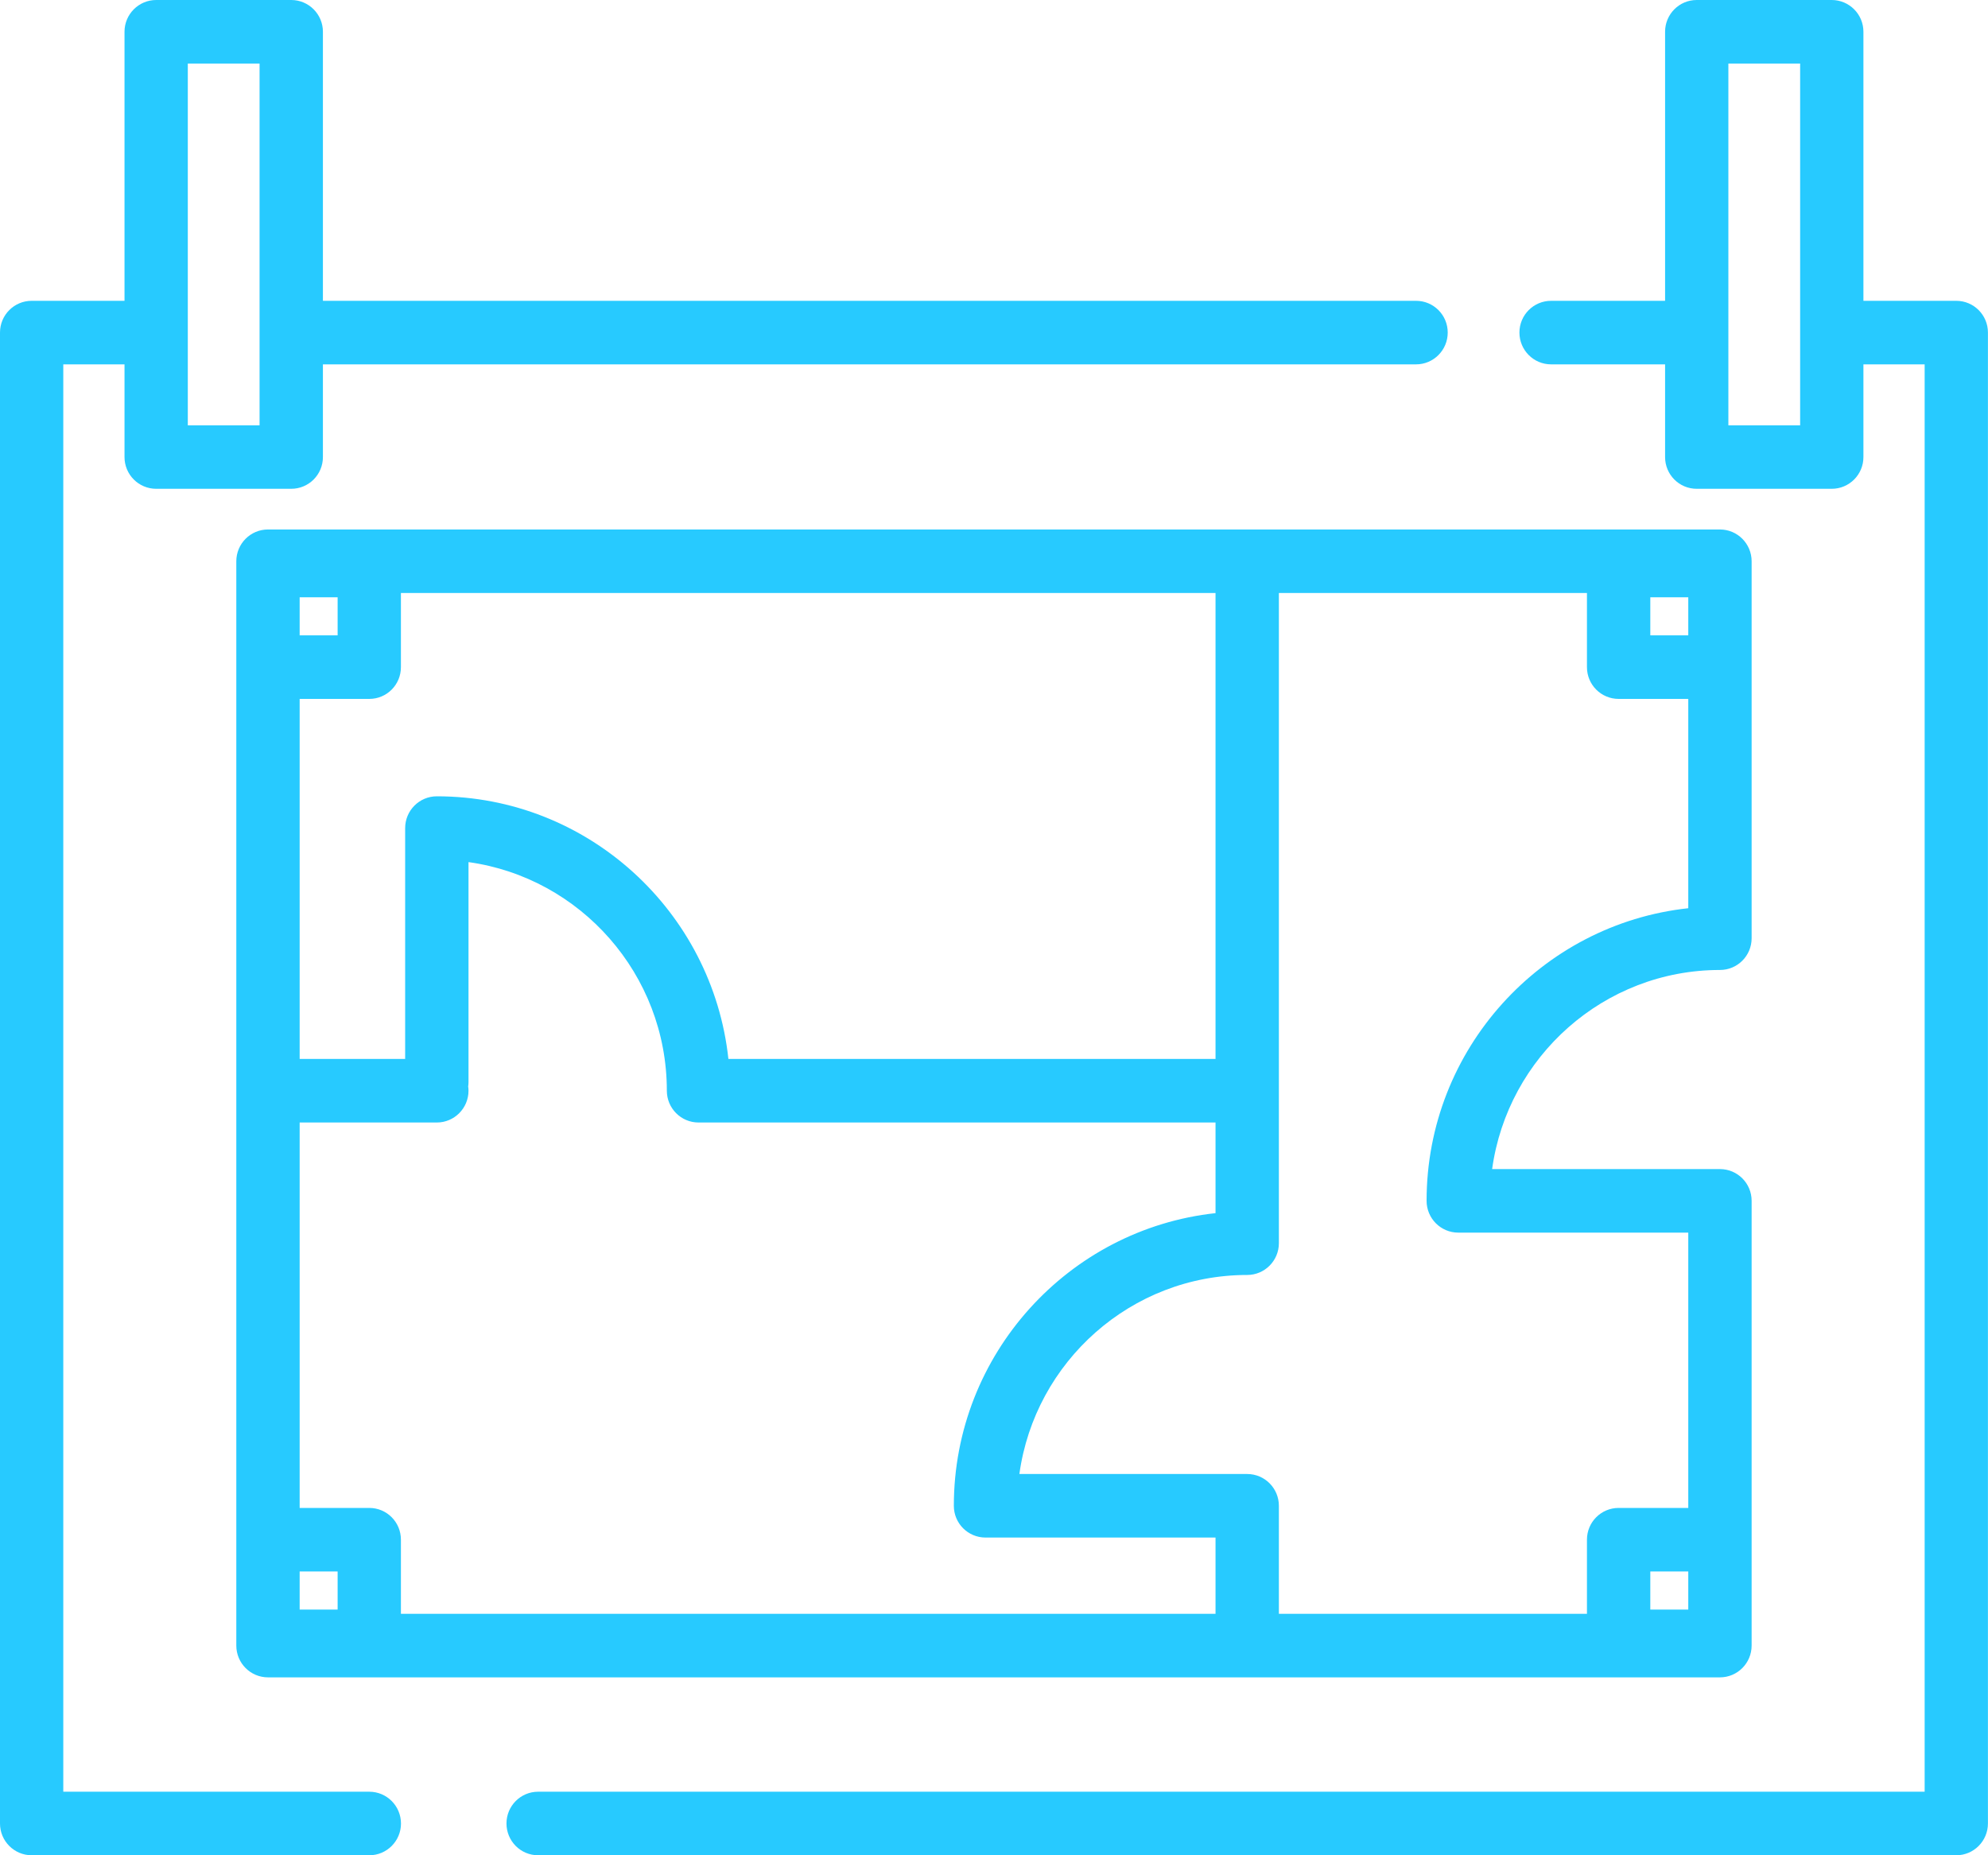 <svg width="30" height="28" viewBox="0 0 30 28" fill="none" xmlns="http://www.w3.org/2000/svg">
<path d="M21.369 4.54H4.873V0.479C4.873 0.215 4.659 0 4.395 0H2.357C2.093 0 1.879 0.215 1.879 0.479V4.54H0.478C0.214 4.54 0 4.754 0 5.019V27.521C0 27.785 0.214 28 0.478 28H5.573C5.837 28 6.051 27.785 6.051 27.521C6.051 27.256 5.837 27.041 5.573 27.041H0.955V5.499H1.879V6.898C1.879 7.163 2.093 7.377 2.357 7.377H4.395C4.659 7.377 4.873 7.163 4.873 6.898V5.499H21.369C21.633 5.499 21.847 5.284 21.847 5.019C21.847 4.754 21.633 4.54 21.369 4.54ZM3.917 6.419H2.834V0.959H3.917V6.419Z" fill="#27CAFF"/>
<path d="M29.521 4.54H28.12V0.479C28.12 0.215 27.906 0 27.642 0H25.604C25.34 0 25.127 0.215 25.127 0.479V4.54H23.407C23.143 4.54 22.929 4.754 22.929 5.019C22.929 5.284 23.143 5.499 23.407 5.499H25.127V6.898C25.127 7.163 25.34 7.377 25.604 7.377H27.642C27.906 7.377 28.12 7.163 28.12 6.898V5.499H29.044V27.041H8.12C7.856 27.041 7.643 27.256 7.643 27.52C7.643 27.785 7.856 28 8.12 28H29.521C29.785 28 29.999 27.785 29.999 27.52V5.019C29.999 4.754 29.785 4.54 29.521 4.54ZM27.165 6.419H26.082V0.959H27.165V6.419Z" fill="#27CAFF"/>
<path d="M25.955 7.991H4.044C3.78 7.991 3.566 8.206 3.566 8.471V8.535V24.771V24.835C3.566 25.1 3.78 25.315 4.044 25.315H25.955C26.219 25.315 26.433 25.1 26.433 24.835V24.771V18.123C26.433 17.858 26.219 17.644 25.955 17.644H22.517C22.751 15.949 24.203 14.639 25.955 14.639C26.219 14.639 26.433 14.425 26.433 14.16V8.535V8.471C26.433 8.206 26.219 7.991 25.955 7.991ZM4.522 9.014H5.095V9.589H4.522V9.014ZM4.522 10.548H5.573C5.837 10.548 6.05 10.334 6.05 10.069V8.95H18.343V15.982H10.992C10.753 13.757 8.871 12.018 6.592 12.018C6.328 12.018 6.114 12.233 6.114 12.498V15.982H4.522V10.548ZM5.095 24.292H4.522V23.717H5.095V24.292H5.095ZM18.343 24.356H6.05V23.237C6.05 22.972 5.837 22.758 5.573 22.758H4.522V16.941H6.592C6.856 16.941 7.07 16.726 7.07 16.461C7.07 16.439 7.068 16.418 7.065 16.397C7.068 16.376 7.07 16.355 7.07 16.333V13.011C8.758 13.246 10.063 14.703 10.063 16.461C10.063 16.726 10.277 16.941 10.541 16.941H18.343V18.309C16.126 18.549 14.394 20.438 14.394 22.726C14.394 22.991 14.608 23.205 14.872 23.205H18.343V24.356ZM25.477 24.292H24.904V23.717H25.477V24.292ZM25.477 13.707C23.26 13.947 21.528 15.835 21.528 18.123C21.528 18.388 21.742 18.603 22.006 18.603H25.477V22.758H24.426C24.162 22.758 23.948 22.972 23.948 23.237V24.356H19.299V22.726C19.299 22.461 19.085 22.246 18.821 22.246H15.383C15.617 20.551 17.069 19.242 18.821 19.242C19.085 19.242 19.299 19.027 19.299 18.762V8.95H23.948V10.069C23.948 10.334 24.162 10.548 24.426 10.548H25.477V13.707ZM25.477 9.589H24.904V9.014H25.477V9.589Z" fill="#27CAFF"/>
</svg>
